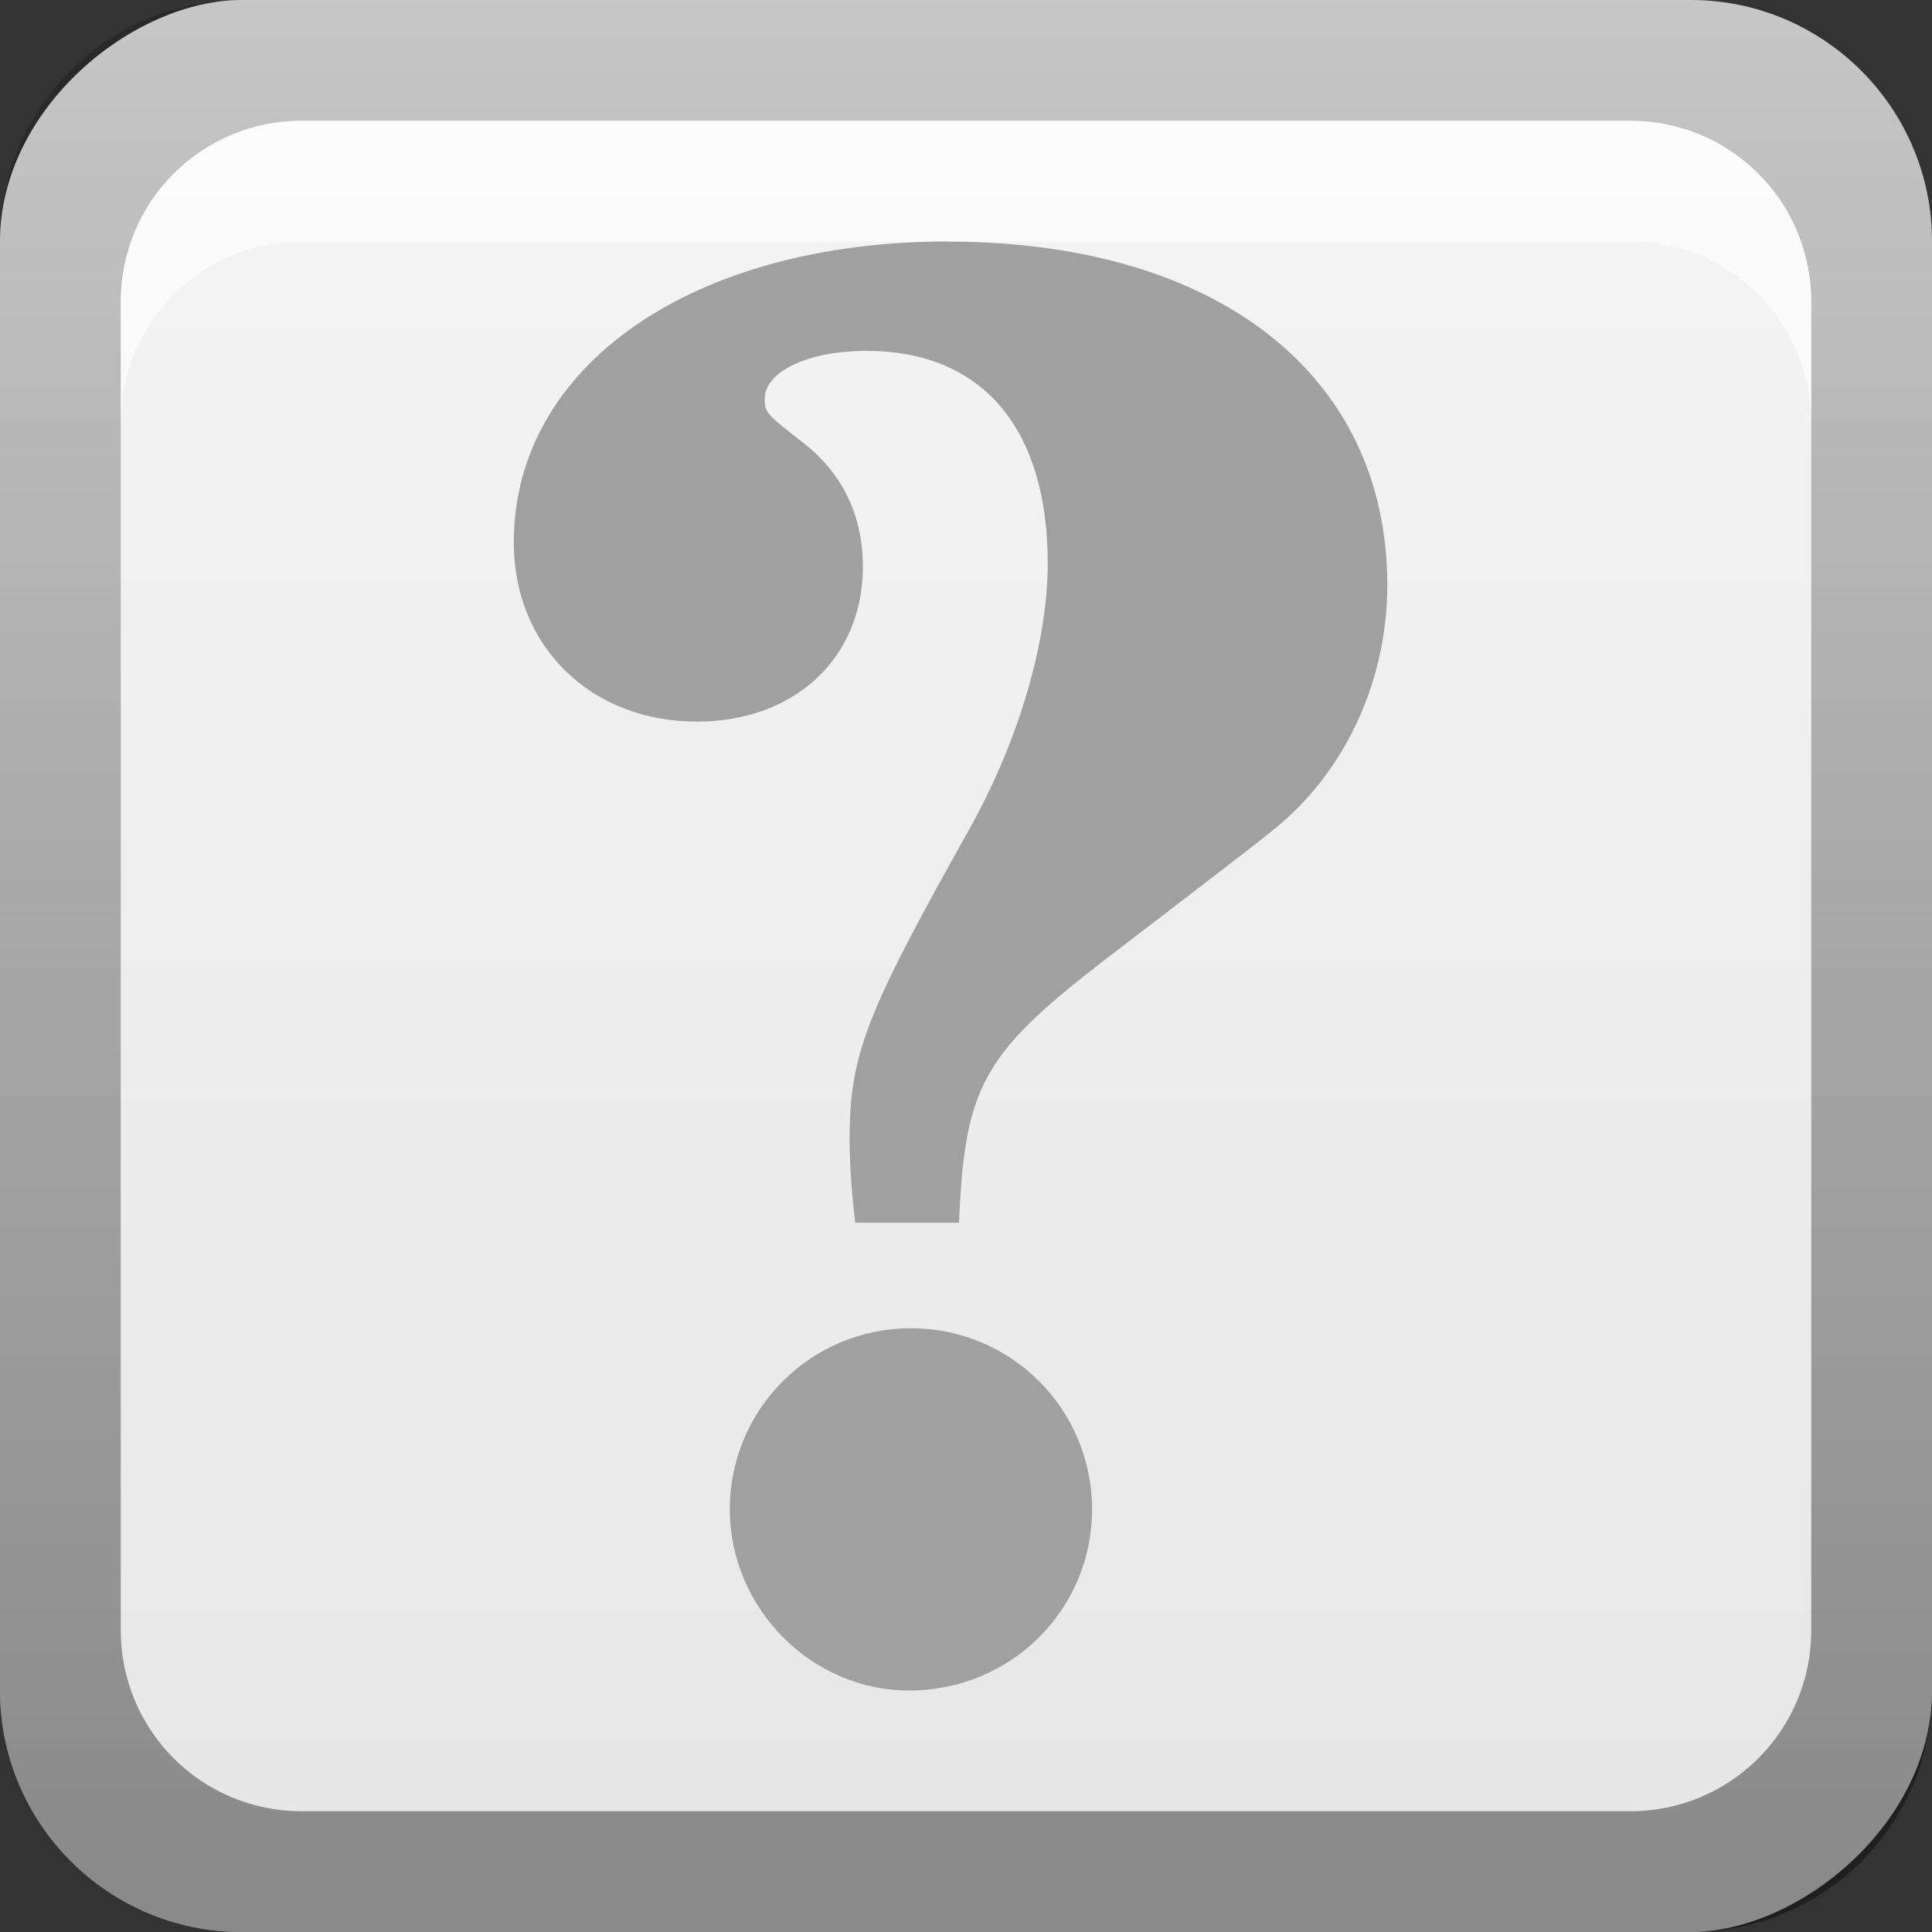 <?xml version="1.0" encoding="UTF-8"?>
<svg id="svg2" width="16" height="16" version="1.0" xmlns="http://www.w3.org/2000/svg" xmlns:cc="http://creativecommons.org/ns#" xmlns:dc="http://purl.org/dc/elements/1.1/" xmlns:rdf="http://www.w3.org/1999/02/22-rdf-syntax-ns#" xmlns:xlink="http://www.w3.org/1999/xlink">
 <rect width="100%" height="100%" fill="#333333" stroke="none"/>
 <defs id="defs4">
  <linearGradient id="linearGradient2897" x1="9.057" x2="9.057" y1="10.203" y2="-19.304" gradientTransform="translate(-.5 5.301)" gradientUnits="userSpaceOnUse">
   <stop id="stop3330-6" offset="0"/>
   <stop id="stop3333-8" stop-opacity="0" offset="1"/>
  </linearGradient>
  <linearGradient id="linearGradient3767" x1="1" x2="16.956" y1="9" y2="9" gradientTransform="translate(-17,-2)" gradientUnits="userSpaceOnUse">
   <stop id="stop3189-0" stop-color="#e6e6e6" offset="0"/>
   <stop id="stop3191-2" stop-color="#f5f5f5" offset="1"/>
  </linearGradient>
 </defs>
 <g id="layer1">
  <rect id="rect3196" transform="rotate(-90)" x="-16" width="16" height="16" rx="2" ry="2" fill="url(#linearGradient3767)"/>
  <path id="rect2410" d="m2 0c-1.108 0-2 0.892-2 2v12c0 1.108 0.892 2 2 2h12c1.108 0 2-0.892 2-2v-12c0-1.108-0.892-2-2-2h-12zm0.5 1h11c0.831 0 1.5 0.669 1.5 1.5v11c0 0.831-0.669 1.5-1.5 1.5h-11c-0.831 0-1.5-0.669-1.5-1.5v-11c0-0.831 0.669-1.5 1.5-1.5z" fill="url(#linearGradient2897)" opacity=".4"/>
  <path id="rect3770" d="m2.5 1c-0.831 0-1.5 0.669-1.5 1.5v1c0-0.831 0.669-1.5 1.5-1.5h11c0.831 0 1.5 0.669 1.5 1.5v-1c0-0.831-0.669-1.5-1.5-1.5h-11z" fill="#fff" opacity=".6"/>
  <path id="path3738" d="m7.849 2c-2.106 0-3.594 1.024-3.594 2.492 0 0.862 0.638 1.484 1.516 1.484 0.814 0 1.375-0.531 1.375-1.281 0-0.431-0.173-0.784-0.508-1.039-0.287-0.223-0.305-0.24-0.305-0.352 0-0.223 0.349-0.398 0.844-0.398 0.957 0 1.5 0.641 1.5 1.758 0 0.654-0.242 1.469-0.641 2.188-0.878 1.564-1 1.883-1 2.602 0 0.16 0.015 0.417 0.047 0.672h0.859c0.048-1.117 0.19-1.39 1.18-2.156 1.229-0.941 1.373-1.053 1.484-1.148 0.559-0.479 0.883-1.211 0.883-1.977-2e-6 -1.739-1.407-2.844-3.641-2.844zm-0.305 9c-0.83 0-1.5 0.67-1.5 1.5 0 0.814 0.671 1.5 1.484 1.5 0.846 0 1.516-0.67 1.516-1.5s-0.67-1.5-1.5-1.5z" fill="#a0a0a0"/>
 </g>
</svg>
